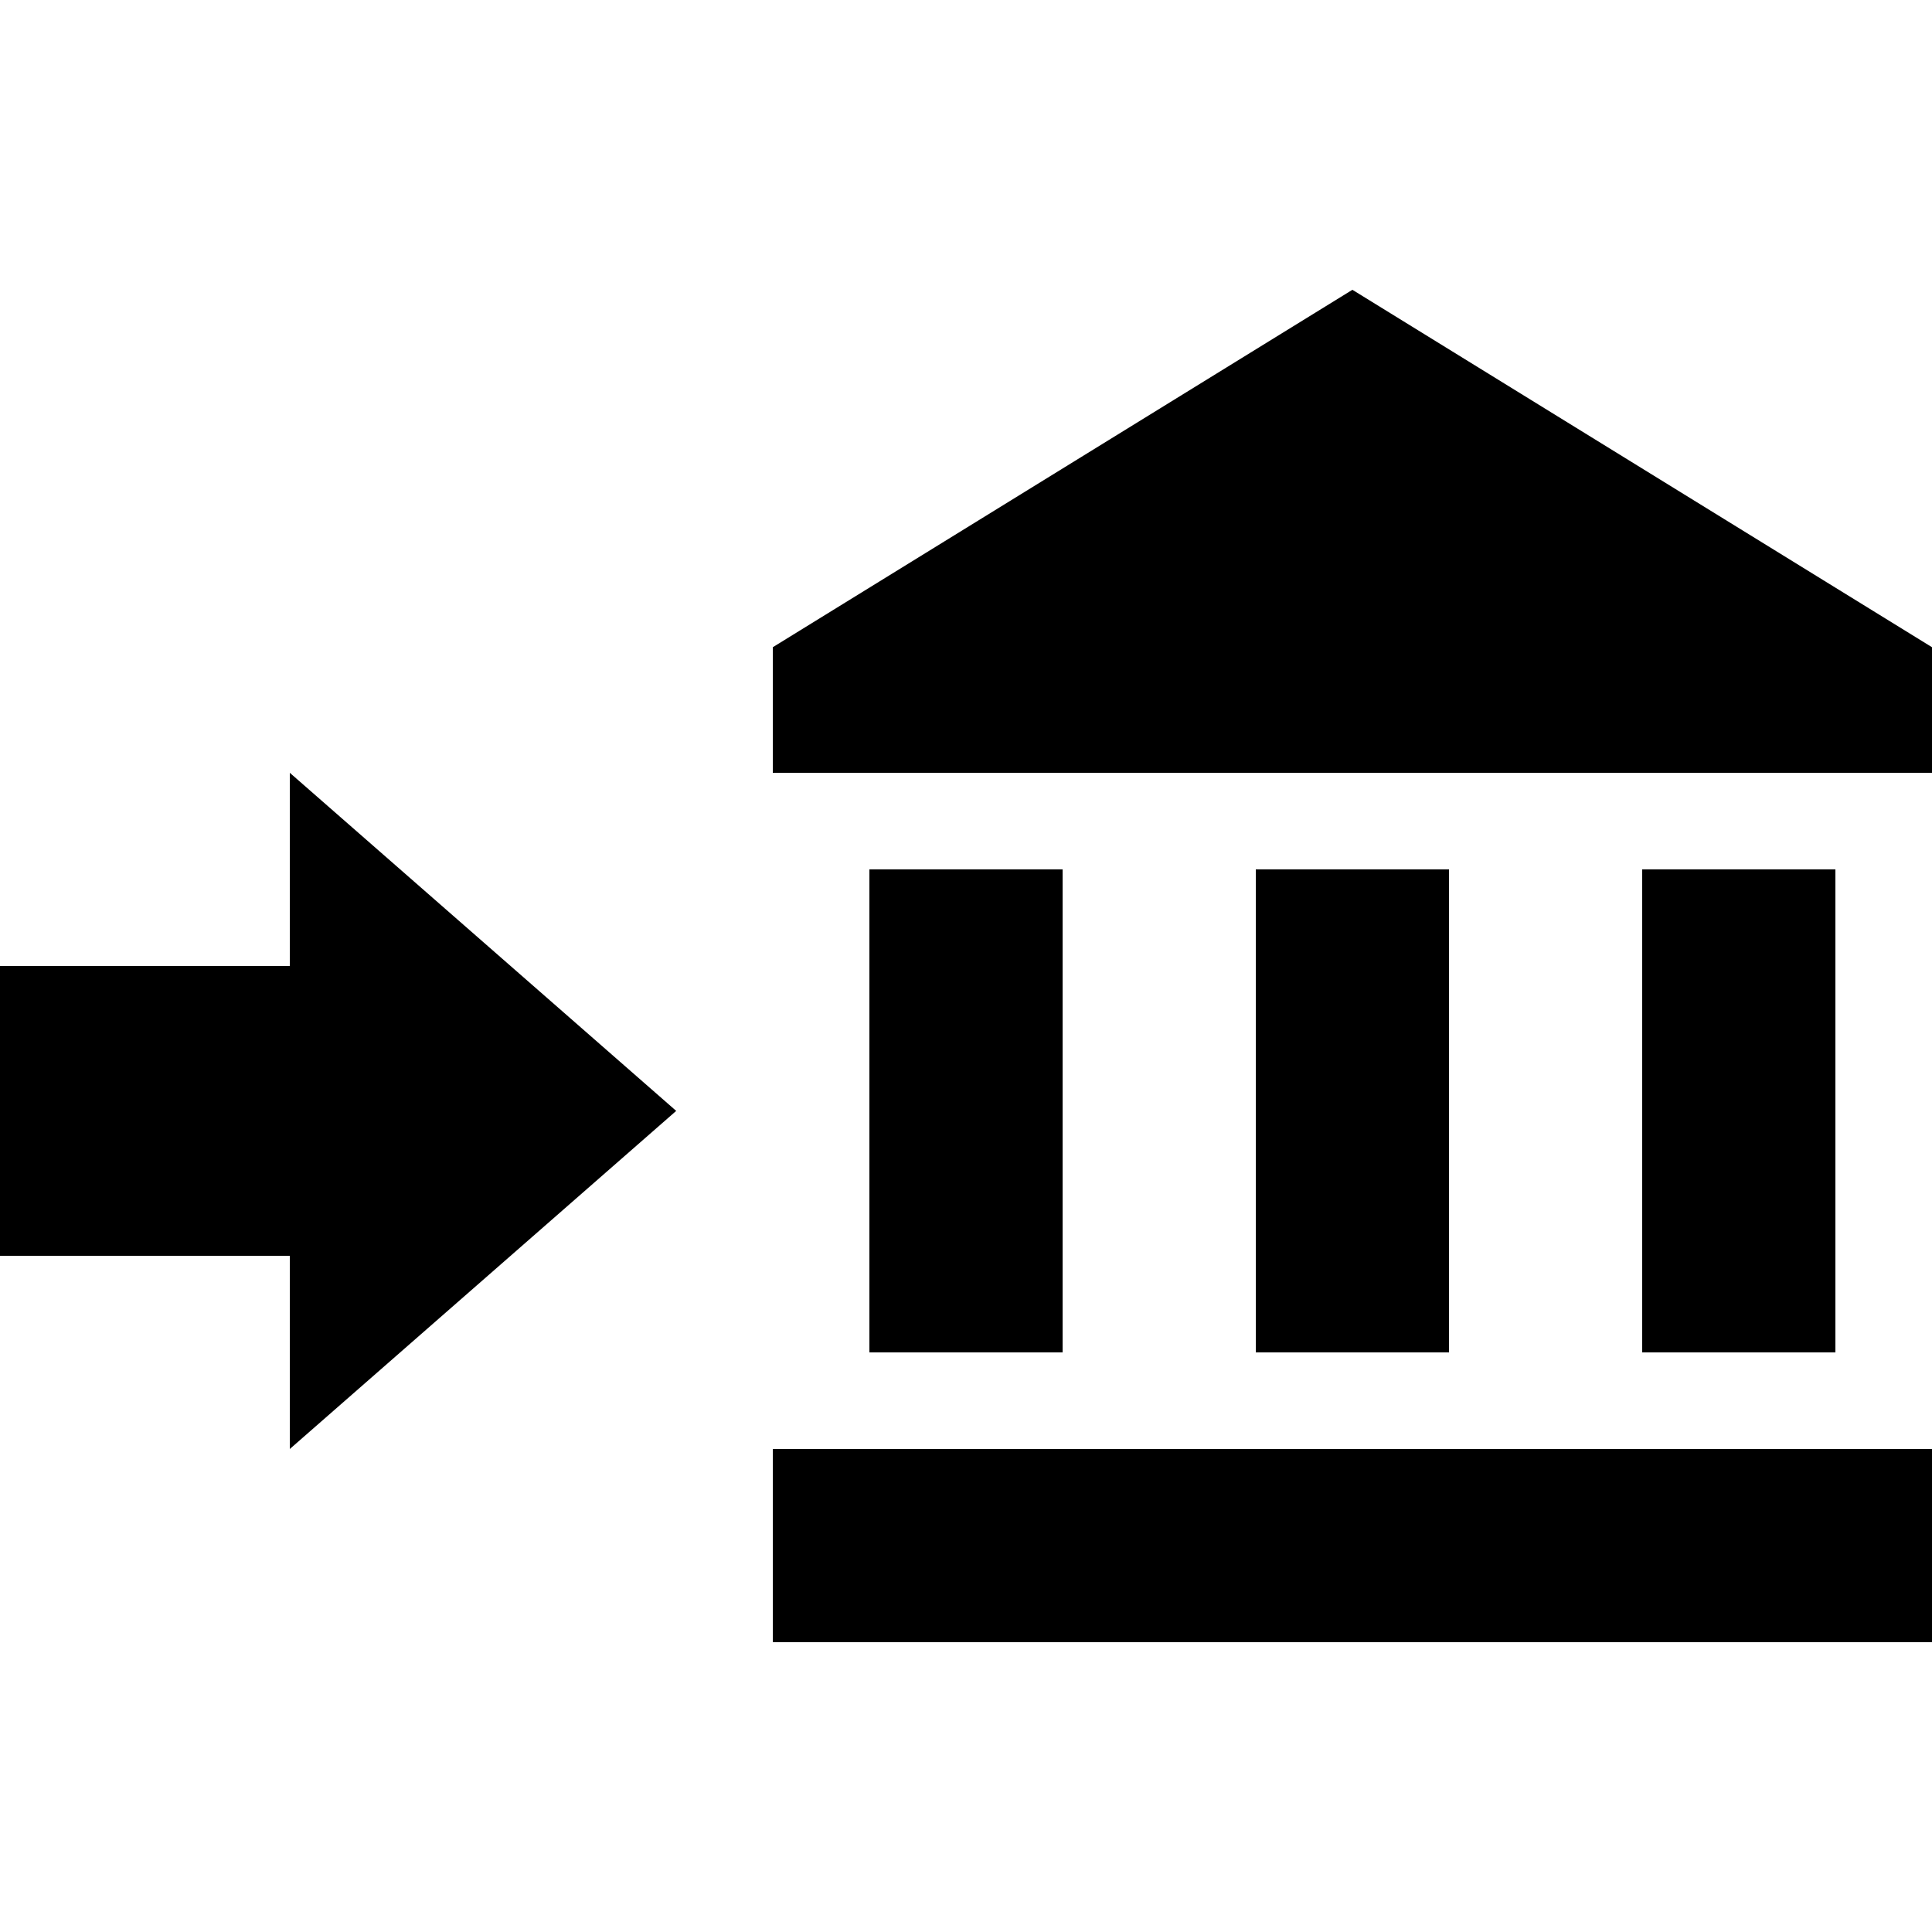 <?xml version="1.0" encoding="UTF-8"?><!DOCTYPE svg PUBLIC "-//W3C//DTD SVG 1.1//EN" "http://www.w3.org/Graphics/SVG/1.1/DTD/svg11.dtd"><svg xmlns="http://www.w3.org/2000/svg" xmlns:xlink="http://www.w3.org/1999/xlink" version="1.1" id="mdi-bank-transfer-in" width="24" height="24" viewBox="2 2 20 20"><path d="M2,15V12H5V10L9,13.5L5,17V15H2M22,8.7V10H10V8.7L16,5L22,8.7M10,17H22V19H10V17M15,11H17V16H15V11M11,11H13V16H11V11M19,11H21V16H19V11Z" /></svg>